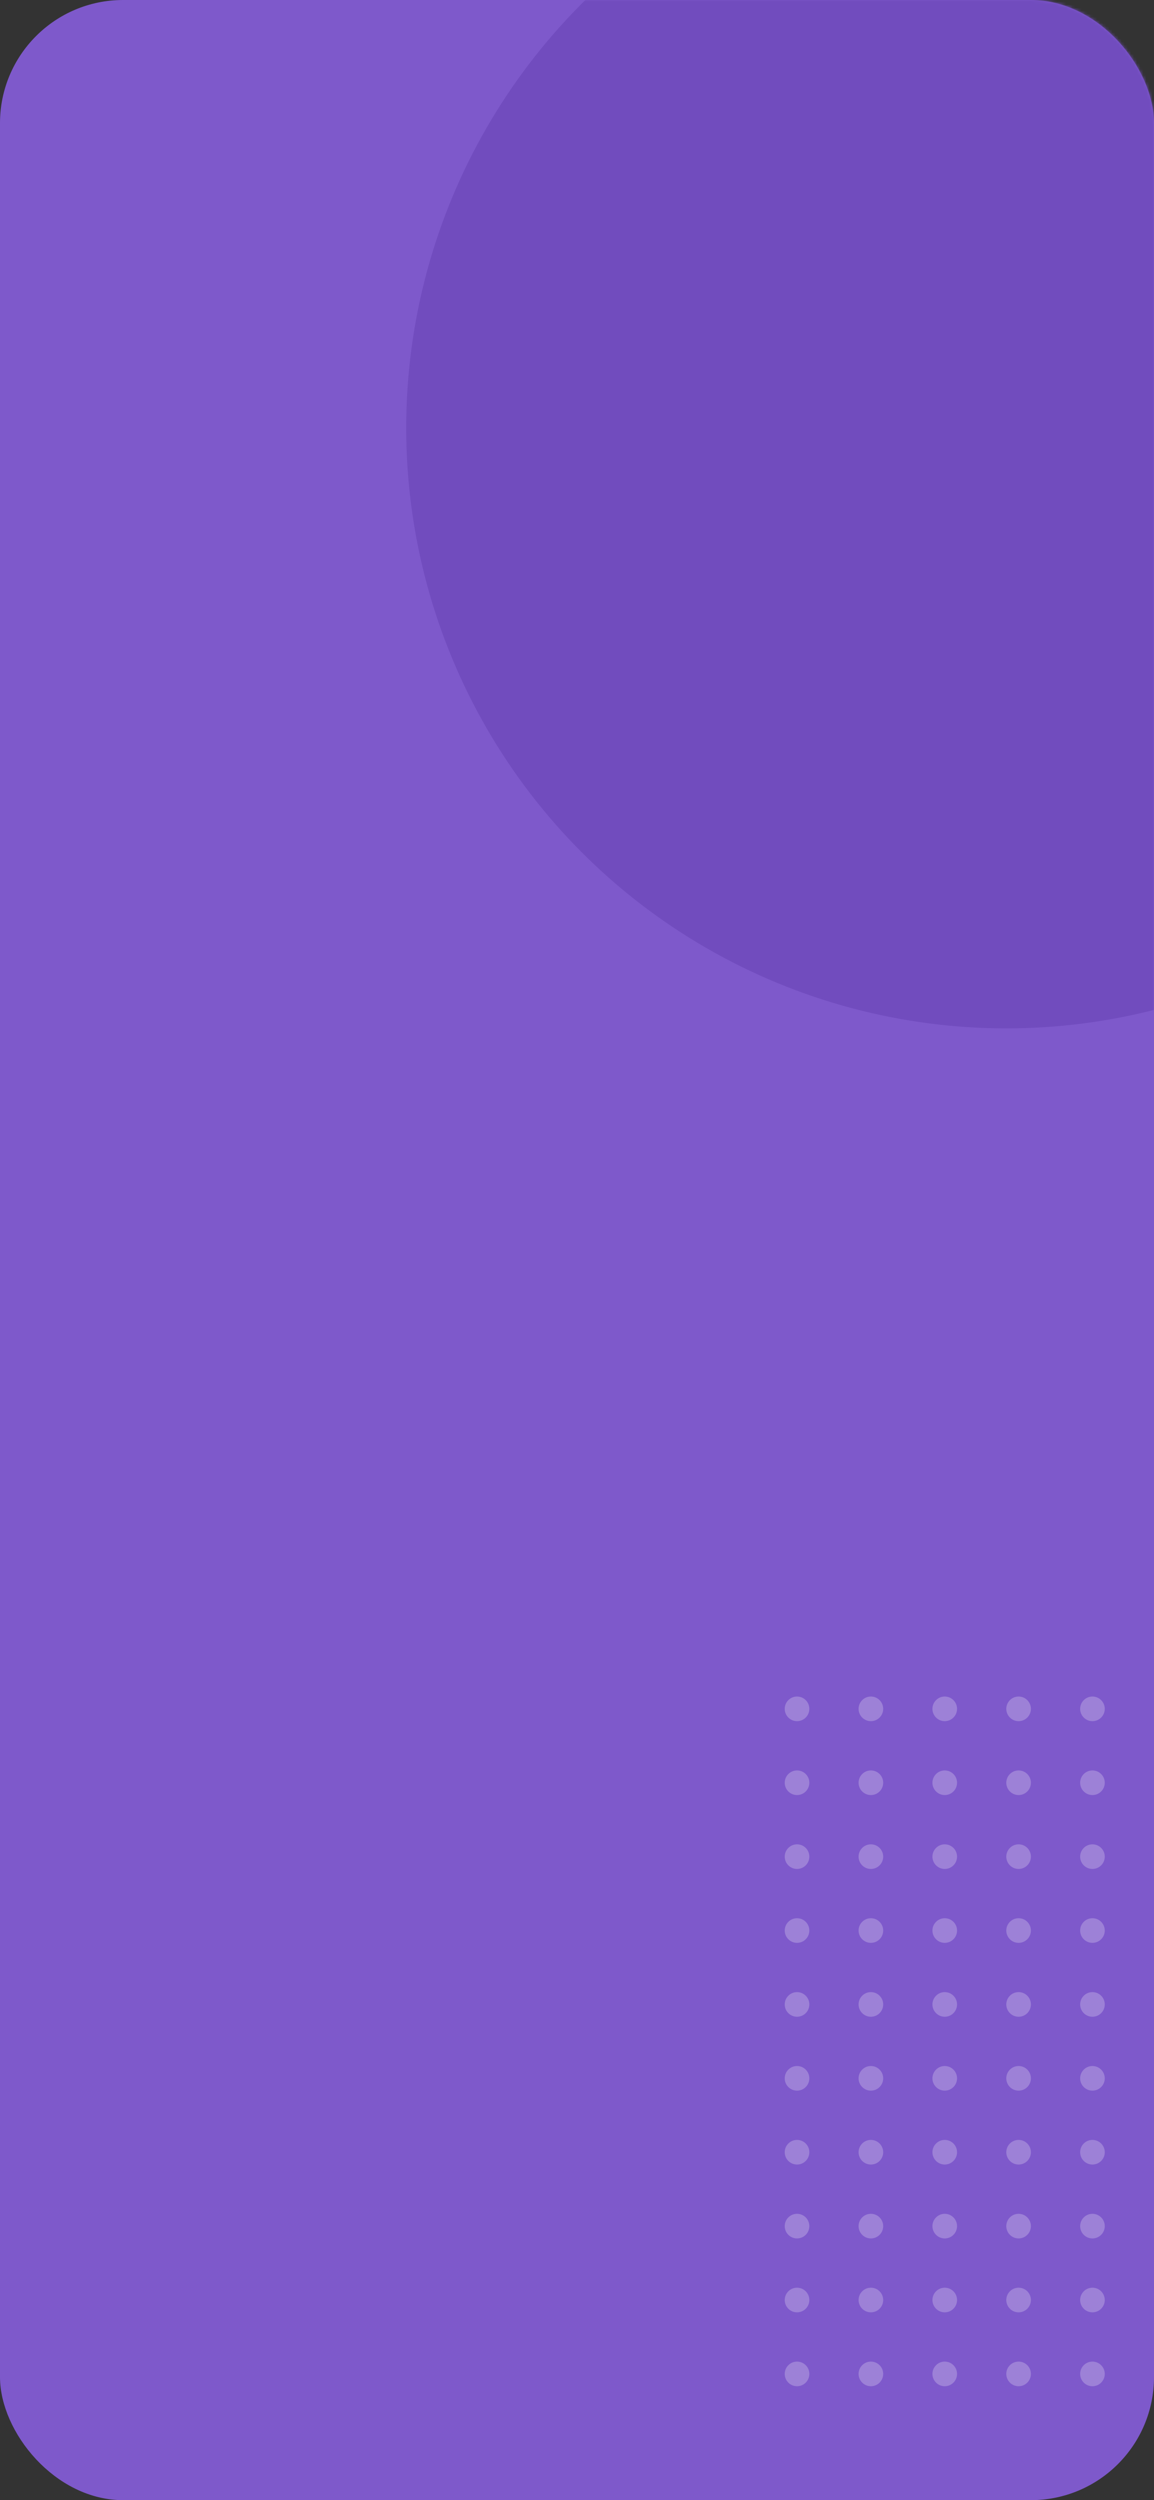 <?xml version="1.0" encoding="UTF-8"?>
<svg width="375px" height="812px" viewBox="0 0 375 812" version="1.1" xmlns="http://www.w3.org/2000/svg" xmlns:xlink="http://www.w3.org/1999/xlink">
    <rect x="0" y="0" width="375" height="812" fill="#333333" stroke="none"/>
    <!-- Generator: Sketch 61 (89581) - https://sketch.com -->
    <title>pattern/pattern-7</title>
    <desc>Created with Sketch.</desc>
    <defs>
        <rect id="path-1" x="0" y="0" width="375" height="812" rx="40"></rect>
    </defs>
    <g id="Background" stroke="none" stroke-width="1" fill="none" fill-rule="evenodd">
        <g id="background/bg-7">
            <g id="pattern/pattern-7">
                <mask id="mask-2" fill="white">
                    <use xlink:href="#path-1"></use>
                </mask>
                <use id="Pattern-Container" fill="#7E59CB" xlink:href="#path-1"></use>
                <g id="Dot-Patterns" mask="url(#mask-2)" fill-opacity="0.24">
                    <g transform="translate(255, 671)">
                        <g id="Row-7" transform="translate(0, 96)">
                            <circle id="Dot-56" fill="#FFFFFF" style="mix-blend-mode: overlay;" cx="4" cy="4" r="4"></circle>
                            <circle id="Dot-55" fill="#FFFFFF" style="mix-blend-mode: overlay;" cx="52" cy="4" r="4"></circle>
                            <circle id="Dot-54" fill="#FFFFFF" style="mix-blend-mode: overlay;" cx="100" cy="4" r="4"></circle>
                            <circle id="Dot-52" fill="#FFFFFF" style="mix-blend-mode: overlay;" cx="28" cy="4" r="4"></circle>
                            <circle id="Dot-51" fill="#FFFFFF" style="mix-blend-mode: overlay;" cx="76" cy="4" r="4"></circle>
                        </g>
                        <g id="Row-4" transform="translate(0, 72)">
                            <circle id="Dot-32" fill="#FFFFFF" style="mix-blend-mode: overlay;" cx="4" cy="4" r="4"></circle>
                            <circle id="Dot-31" fill="#FFFFFF" style="mix-blend-mode: overlay;" cx="52" cy="4" r="4"></circle>
                            <circle id="Dot-30" fill="#FFFFFF" style="mix-blend-mode: overlay;" cx="100" cy="4" r="4"></circle>
                            <circle id="Dot-28" fill="#FFFFFF" style="mix-blend-mode: overlay;" cx="28" cy="4" r="4"></circle>
                            <circle id="Dot-27" fill="#FFFFFF" style="mix-blend-mode: overlay;" cx="76" cy="4" r="4"></circle>
                        </g>
                        <g id="Row-3" transform="translate(0, 48)">
                            <circle id="Dot-24" fill="#FFFFFF" style="mix-blend-mode: overlay;" cx="4" cy="4" r="4"></circle>
                            <circle id="Dot-23" fill="#FFFFFF" style="mix-blend-mode: overlay;" cx="52" cy="4" r="4"></circle>
                            <circle id="Dot-22" fill="#FFFFFF" style="mix-blend-mode: overlay;" cx="100" cy="4" r="4"></circle>
                            <circle id="Dot-20" fill="#FFFFFF" style="mix-blend-mode: overlay;" cx="28" cy="4" r="4"></circle>
                            <circle id="Dot-19" fill="#FFFFFF" style="mix-blend-mode: overlay;" cx="76" cy="4" r="4"></circle>
                        </g>
                        <g id="Row-2" transform="translate(0, 24)">
                            <circle id="Dot-16" fill="#FFFFFF" style="mix-blend-mode: overlay;" cx="4" cy="4" r="4"></circle>
                            <circle id="Dot-15" fill="#FFFFFF" style="mix-blend-mode: overlay;" cx="52" cy="4" r="4"></circle>
                            <circle id="Dot-14" fill="#FFFFFF" style="mix-blend-mode: overlay;" cx="100" cy="4" r="4"></circle>
                            <circle id="Dot-12" fill="#FFFFFF" style="mix-blend-mode: overlay;" cx="28" cy="4" r="4"></circle>
                            <circle id="Dot-11" fill="#FFFFFF" style="mix-blend-mode: overlay;" cx="76" cy="4" r="4"></circle>
                        </g>
                        <g id="Row-1">
                            <circle id="Dot-8" fill="#FFFFFF" style="mix-blend-mode: overlay;" cx="4" cy="4" r="4"></circle>
                            <circle id="Dot-7" fill="#FFFFFF" style="mix-blend-mode: overlay;" cx="52" cy="4" r="4"></circle>
                            <circle id="Dot-6" fill="#FFFFFF" style="mix-blend-mode: overlay;" cx="100" cy="4" r="4"></circle>
                            <circle id="Dot-4" fill="#FFFFFF" style="mix-blend-mode: overlay;" cx="28" cy="4" r="4"></circle>
                            <circle id="Dot-3" fill="#FFFFFF" style="mix-blend-mode: overlay;" cx="76" cy="4" r="4"></circle>
                        </g>
                    </g>
                </g>
                <g id="Dot-Patterns-Copy" mask="url(#mask-2)" fill-opacity="0.24">
                    <g transform="translate(255, 551)">
                        <g id="Row-7" transform="translate(0, 96)">
                            <circle id="Dot-56" fill="#FFFFFF" style="mix-blend-mode: overlay;" cx="4" cy="4" r="4"></circle>
                            <circle id="Dot-55" fill="#FFFFFF" style="mix-blend-mode: overlay;" cx="52" cy="4" r="4"></circle>
                            <circle id="Dot-54" fill="#FFFFFF" style="mix-blend-mode: overlay;" cx="100" cy="4" r="4"></circle>
                            <circle id="Dot-52" fill="#FFFFFF" style="mix-blend-mode: overlay;" cx="28" cy="4" r="4"></circle>
                            <circle id="Dot-51" fill="#FFFFFF" style="mix-blend-mode: overlay;" cx="76" cy="4" r="4"></circle>
                        </g>
                        <g id="Row-4" transform="translate(0, 72)">
                            <circle id="Dot-32" fill="#FFFFFF" style="mix-blend-mode: overlay;" cx="4" cy="4" r="4"></circle>
                            <circle id="Dot-31" fill="#FFFFFF" style="mix-blend-mode: overlay;" cx="52" cy="4" r="4"></circle>
                            <circle id="Dot-30" fill="#FFFFFF" style="mix-blend-mode: overlay;" cx="100" cy="4" r="4"></circle>
                            <circle id="Dot-28" fill="#FFFFFF" style="mix-blend-mode: overlay;" cx="28" cy="4" r="4"></circle>
                            <circle id="Dot-27" fill="#FFFFFF" style="mix-blend-mode: overlay;" cx="76" cy="4" r="4"></circle>
                        </g>
                        <g id="Row-3" transform="translate(0, 48)">
                            <circle id="Dot-24" fill="#FFFFFF" style="mix-blend-mode: overlay;" cx="4" cy="4" r="4"></circle>
                            <circle id="Dot-23" fill="#FFFFFF" style="mix-blend-mode: overlay;" cx="52" cy="4" r="4"></circle>
                            <circle id="Dot-22" fill="#FFFFFF" style="mix-blend-mode: overlay;" cx="100" cy="4" r="4"></circle>
                            <circle id="Dot-20" fill="#FFFFFF" style="mix-blend-mode: overlay;" cx="28" cy="4" r="4"></circle>
                            <circle id="Dot-19" fill="#FFFFFF" style="mix-blend-mode: overlay;" cx="76" cy="4" r="4"></circle>
                        </g>
                        <g id="Row-2" transform="translate(0, 24)">
                            <circle id="Dot-16" fill="#FFFFFF" style="mix-blend-mode: overlay;" cx="4" cy="4" r="4"></circle>
                            <circle id="Dot-15" fill="#FFFFFF" style="mix-blend-mode: overlay;" cx="52" cy="4" r="4"></circle>
                            <circle id="Dot-14" fill="#FFFFFF" style="mix-blend-mode: overlay;" cx="100" cy="4" r="4"></circle>
                            <circle id="Dot-12" fill="#FFFFFF" style="mix-blend-mode: overlay;" cx="28" cy="4" r="4"></circle>
                            <circle id="Dot-11" fill="#FFFFFF" style="mix-blend-mode: overlay;" cx="76" cy="4" r="4"></circle>
                        </g>
                        <g id="Row-1">
                            <circle id="Dot-8" fill="#FFFFFF" style="mix-blend-mode: overlay;" cx="4" cy="4" r="4"></circle>
                            <circle id="Dot-7" fill="#FFFFFF" style="mix-blend-mode: overlay;" cx="52" cy="4" r="4"></circle>
                            <circle id="Dot-6" fill="#FFFFFF" style="mix-blend-mode: overlay;" cx="100" cy="4" r="4"></circle>
                            <circle id="Dot-4" fill="#FFFFFF" style="mix-blend-mode: overlay;" cx="28" cy="4" r="4"></circle>
                            <circle id="Dot-3" fill="#FFFFFF" style="mix-blend-mode: overlay;" cx="76" cy="4" r="4"></circle>
                        </g>
                    </g>
                </g>
                <circle id="Oval-Copy" fill="#714CBE" mask="url(#mask-2)" cx="327" cy="139" r="195"></circle>
            </g>
        </g>
    </g>
</svg>